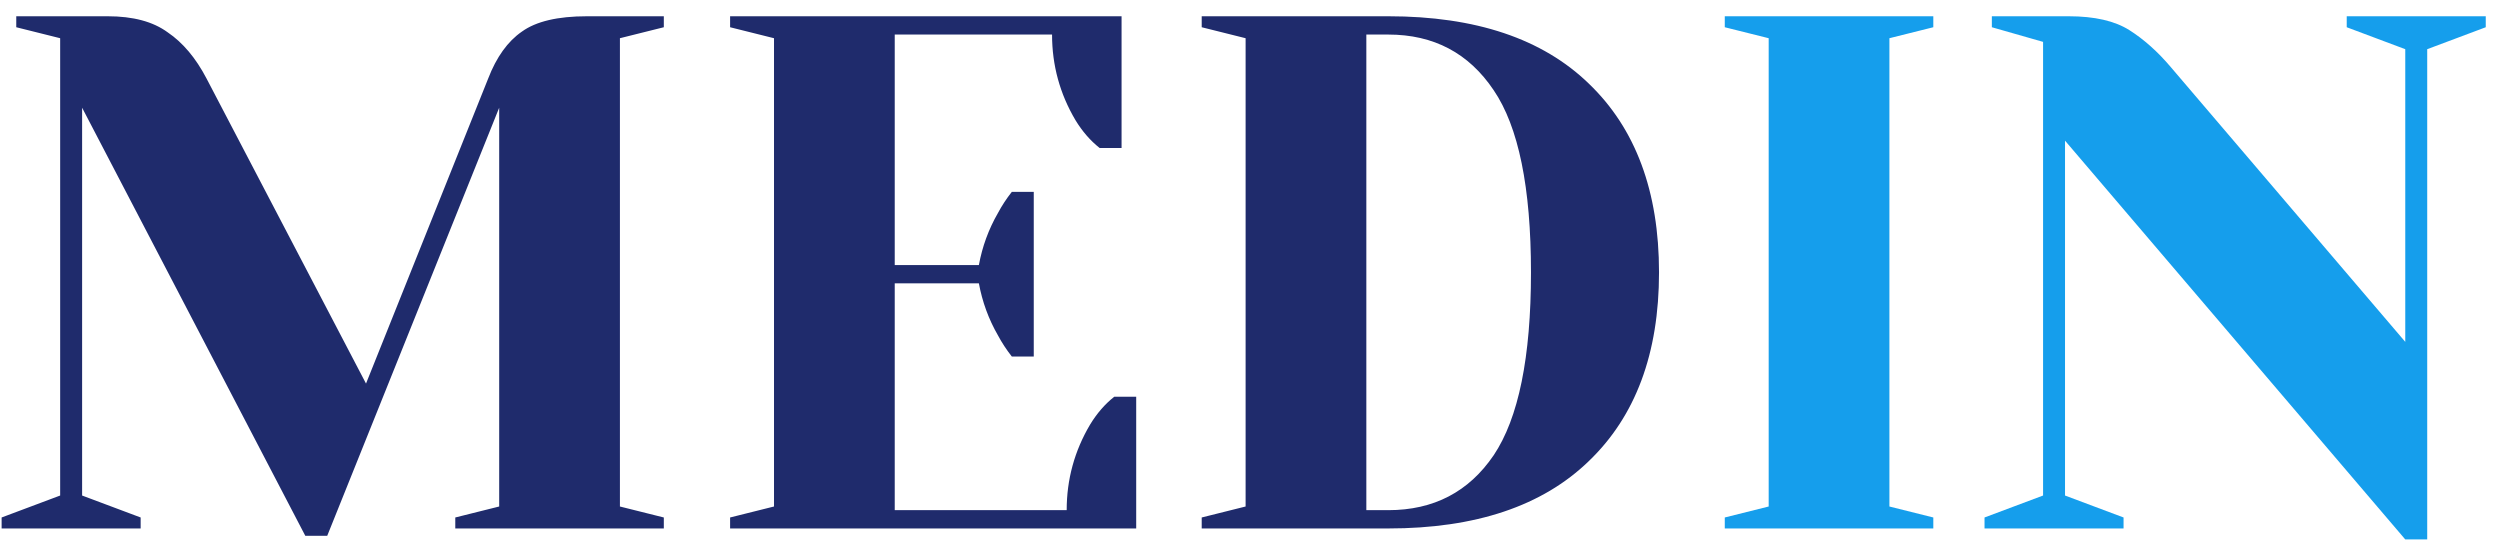 <svg width="123" height="27" viewBox="0 0 123 27" fill="none" xmlns="http://www.w3.org/2000/svg">
<path d="M4.04 5.3V24.38L6.92 25.46V26H0.08V25.46L2.96 24.38V1.88L0.8 1.34V0.8H5.3C6.548 0.8 7.532 1.064 8.252 1.592C8.996 2.096 9.632 2.852 10.16 3.86L18.008 18.872L24.02 3.86C24.428 2.804 24.98 2.036 25.676 1.556C26.372 1.052 27.44 0.8 28.88 0.8H32.66V1.34L30.5 1.88V24.92L32.66 25.46V26H22.4V25.46L24.56 24.92V5.3L16.1 26.36H15.02L4.04 5.3ZM35.921 25.46L38.081 24.92V1.88L35.921 1.34V0.8H55.181V7.28H54.101C53.645 6.92 53.249 6.464 52.913 5.912C52.145 4.616 51.761 3.212 51.761 1.7H44.021V13.04H48.161C48.329 12.128 48.641 11.276 49.097 10.484C49.289 10.124 49.517 9.776 49.781 9.44H50.861V17.54H49.781C49.517 17.204 49.289 16.856 49.097 16.496C48.641 15.704 48.329 14.852 48.161 13.94H44.021V25.1H52.481C52.481 23.588 52.865 22.184 53.633 20.888C53.969 20.336 54.365 19.88 54.821 19.52H55.901V26H35.921V25.46ZM59.124 25.46L61.284 24.92V1.88L59.124 1.34V0.8H68.304C72.6 0.8 75.888 1.904 78.168 4.112C80.472 6.32 81.624 9.416 81.624 13.4C81.624 17.384 80.472 20.48 78.168 22.688C75.888 24.896 72.6 26 68.304 26H59.124V25.46ZM68.304 25.1C70.536 25.1 72.264 24.2 73.488 22.4C74.712 20.576 75.324 17.576 75.324 13.4C75.324 9.224 74.712 6.236 73.488 4.436C72.264 2.612 70.536 1.7 68.304 1.7H67.224V25.1H68.304Z" fill="#1F2B6C"/>
<path d="M84.859 26V25.46L87.019 24.92V1.88L84.859 1.34V0.8H95.119V1.34L92.959 1.88V24.92L95.119 25.46V26H84.859ZM101.599 6.92V24.38L104.479 25.46V26H97.639V25.46L100.519 24.38V2.06L97.999 1.34V0.8H101.779C103.051 0.8 104.047 1.028 104.767 1.484C105.487 1.94 106.171 2.552 106.819 3.32L118.339 16.82V2.42L115.459 1.34V0.8H122.299V1.34L119.419 2.42V26.54H118.339L101.599 6.92Z" fill="#159EEC"/>
</svg>
